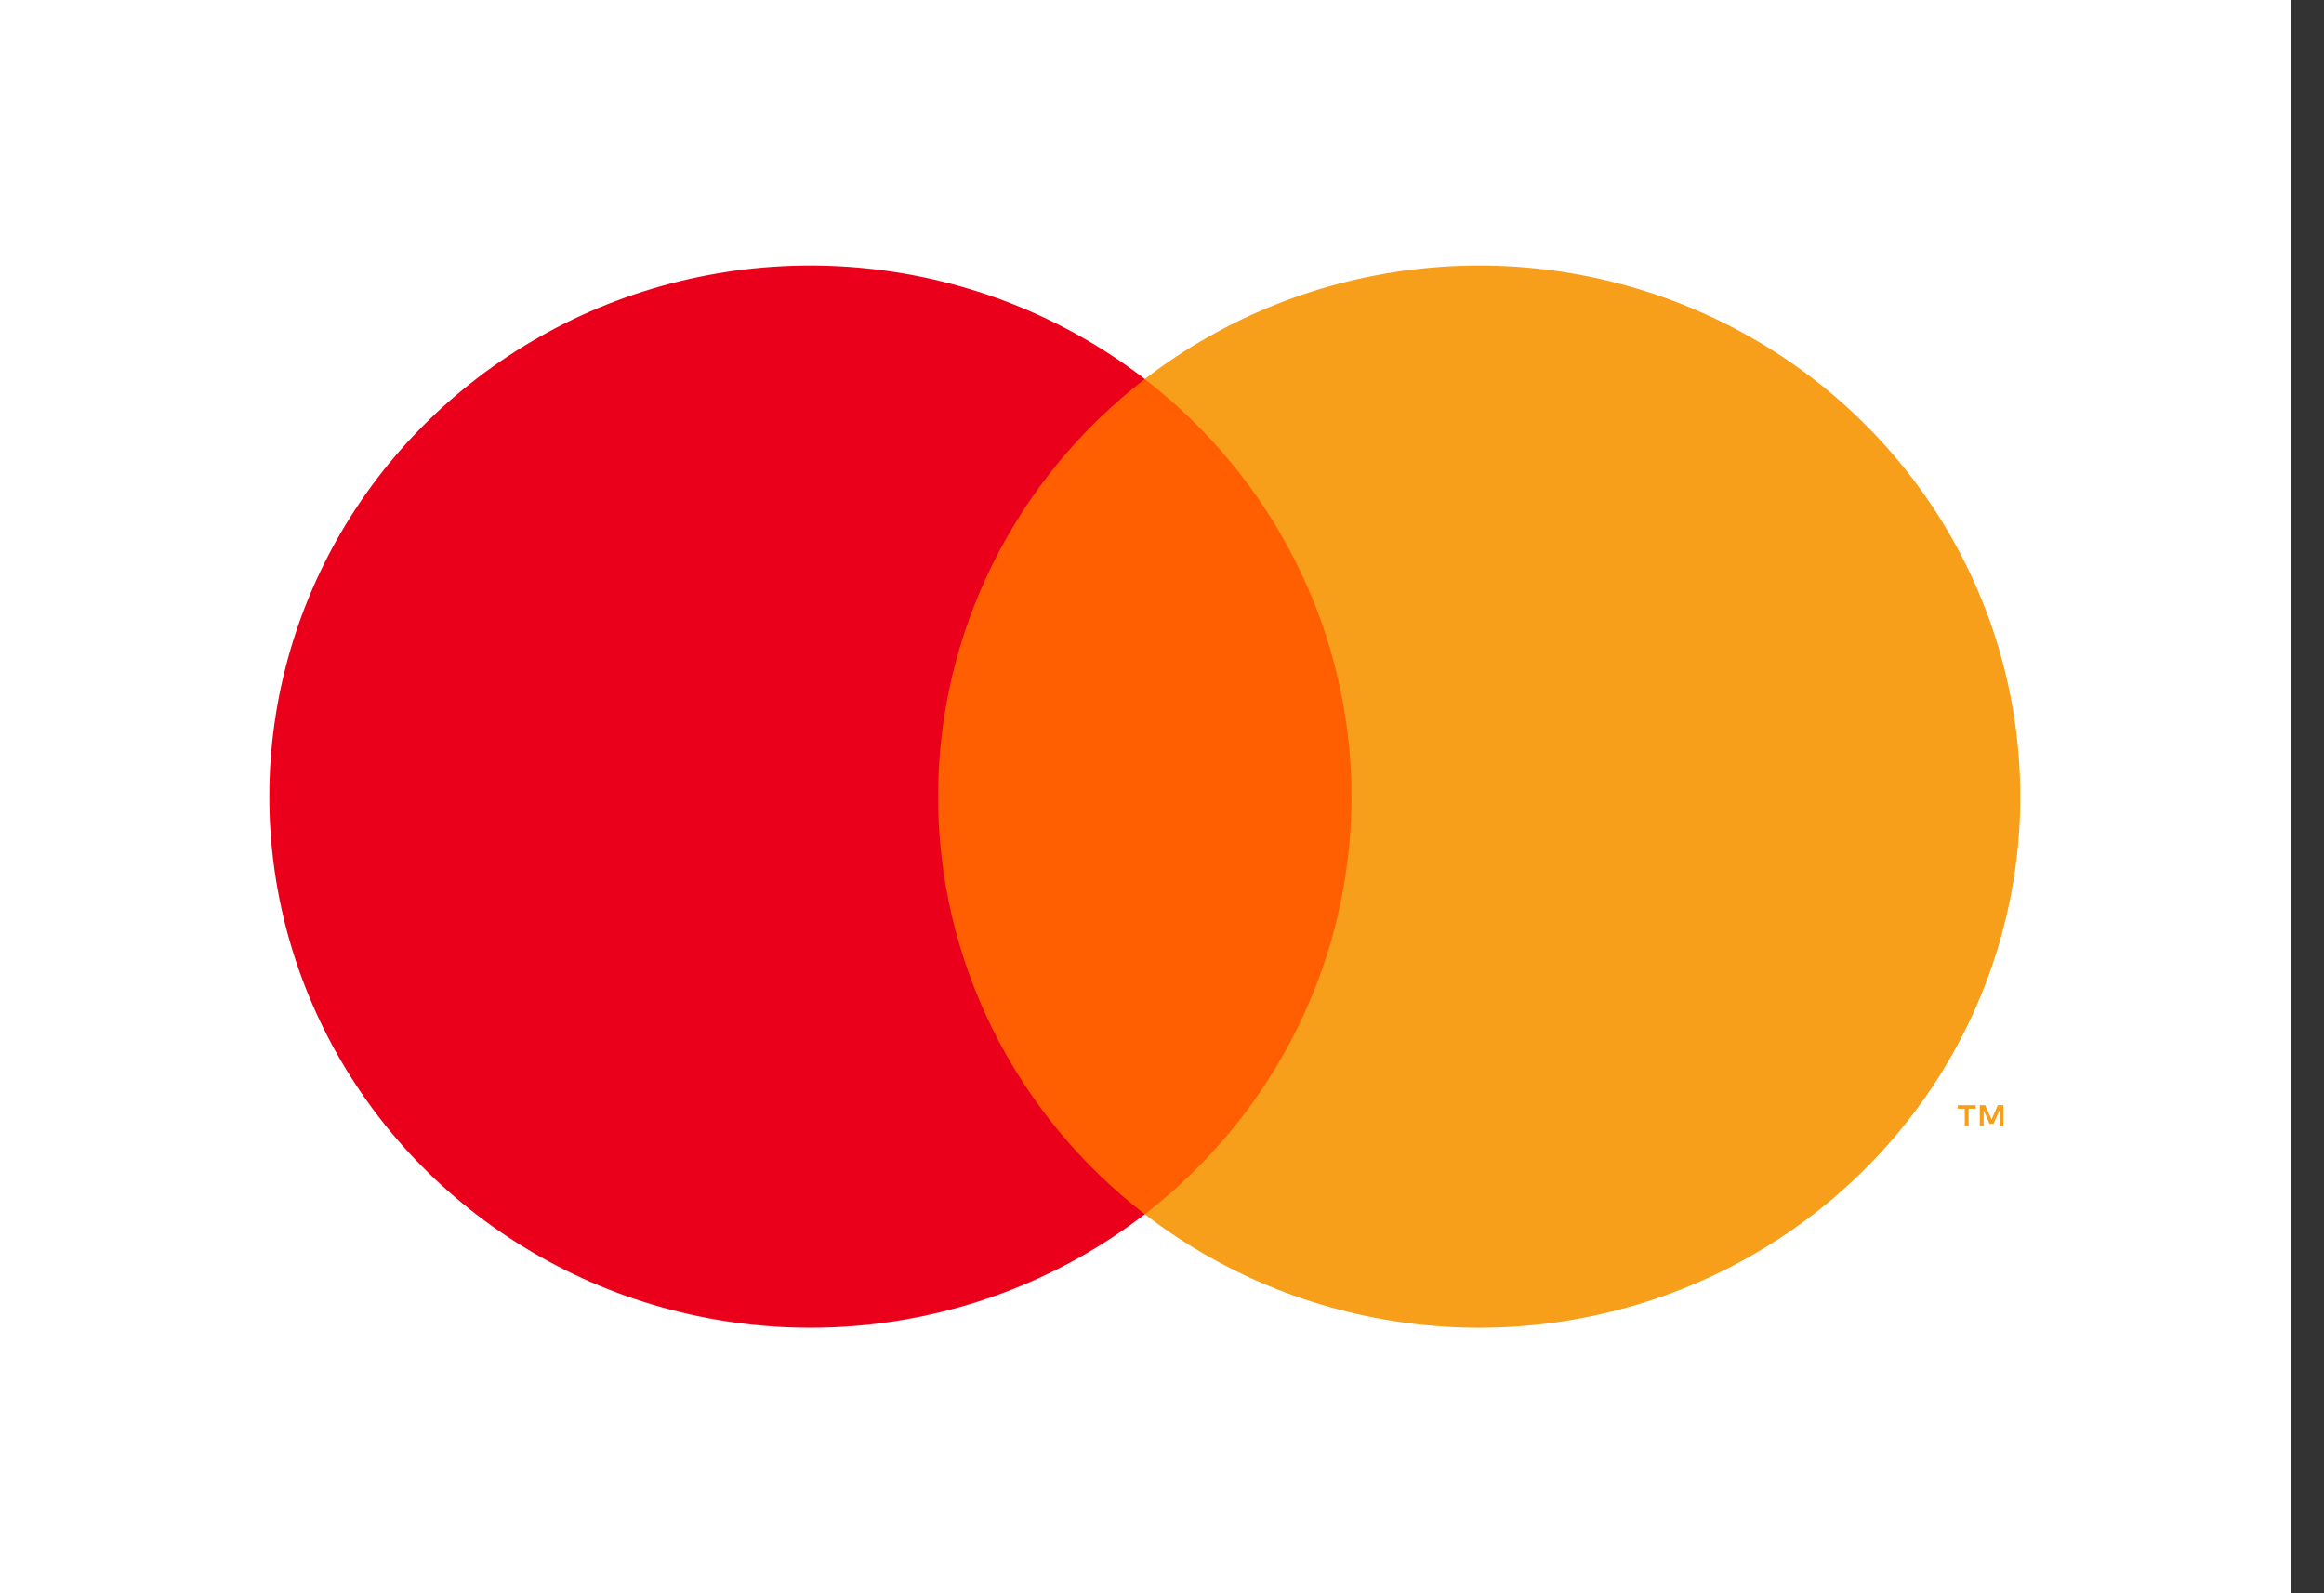 <svg width="35" height="24" viewBox="0 0 35 24" fill="none" xmlns="http://www.w3.org/2000/svg">
<rect x="0" y="0" width="35" height="24" fill="#333333" stroke="none"/>
<rect width="34.5" height="24" fill="white"/>
<path d="M20.806 5.711H13.676V18.29H20.806V5.711Z" fill="#FF5F00"/>
<path d="M14.128 12C14.127 10.789 14.407 9.593 14.946 8.503C15.485 7.413 16.27 6.458 17.241 5.71C16.039 4.783 14.595 4.206 13.075 4.046C11.554 3.885 10.019 4.148 8.643 4.804C7.268 5.461 6.108 6.483 5.297 7.756C4.486 9.028 4.056 10.499 4.056 12C4.056 13.501 4.486 14.972 5.297 16.244C6.108 17.517 7.268 18.539 8.643 19.195C10.019 19.852 11.554 20.114 13.075 19.954C14.595 19.794 16.039 19.217 17.241 18.29C16.27 17.542 15.485 16.587 14.946 15.497C14.407 14.407 14.127 13.211 14.128 12Z" fill="#EB001B"/>
<path d="M30.426 12C30.426 13.501 29.996 14.972 29.185 16.244C28.373 17.517 27.214 18.539 25.839 19.195C24.463 19.852 22.928 20.114 21.407 19.954C19.887 19.794 18.443 19.217 17.241 18.29C18.211 17.541 18.995 16.586 19.534 15.496C20.074 14.407 20.354 13.211 20.354 12C20.354 10.789 20.074 9.593 19.534 8.504C18.995 7.414 18.211 6.459 17.241 5.71C18.443 4.783 19.887 4.206 21.407 4.046C22.928 3.885 24.463 4.148 25.839 4.805C27.214 5.461 28.373 6.483 29.185 7.756C29.996 9.028 30.426 10.499 30.426 12Z" fill="#F79E1B"/>
<path d="M29.648 16.959V16.701H29.754V16.649H29.484V16.701H29.59V16.959H29.648ZM30.171 16.959V16.648H30.088L29.994 16.862L29.898 16.648H29.816V16.959H29.874V16.725L29.963 16.927H30.024L30.113 16.724V16.959H30.171Z" fill="#F79E1B"/>
</svg>
